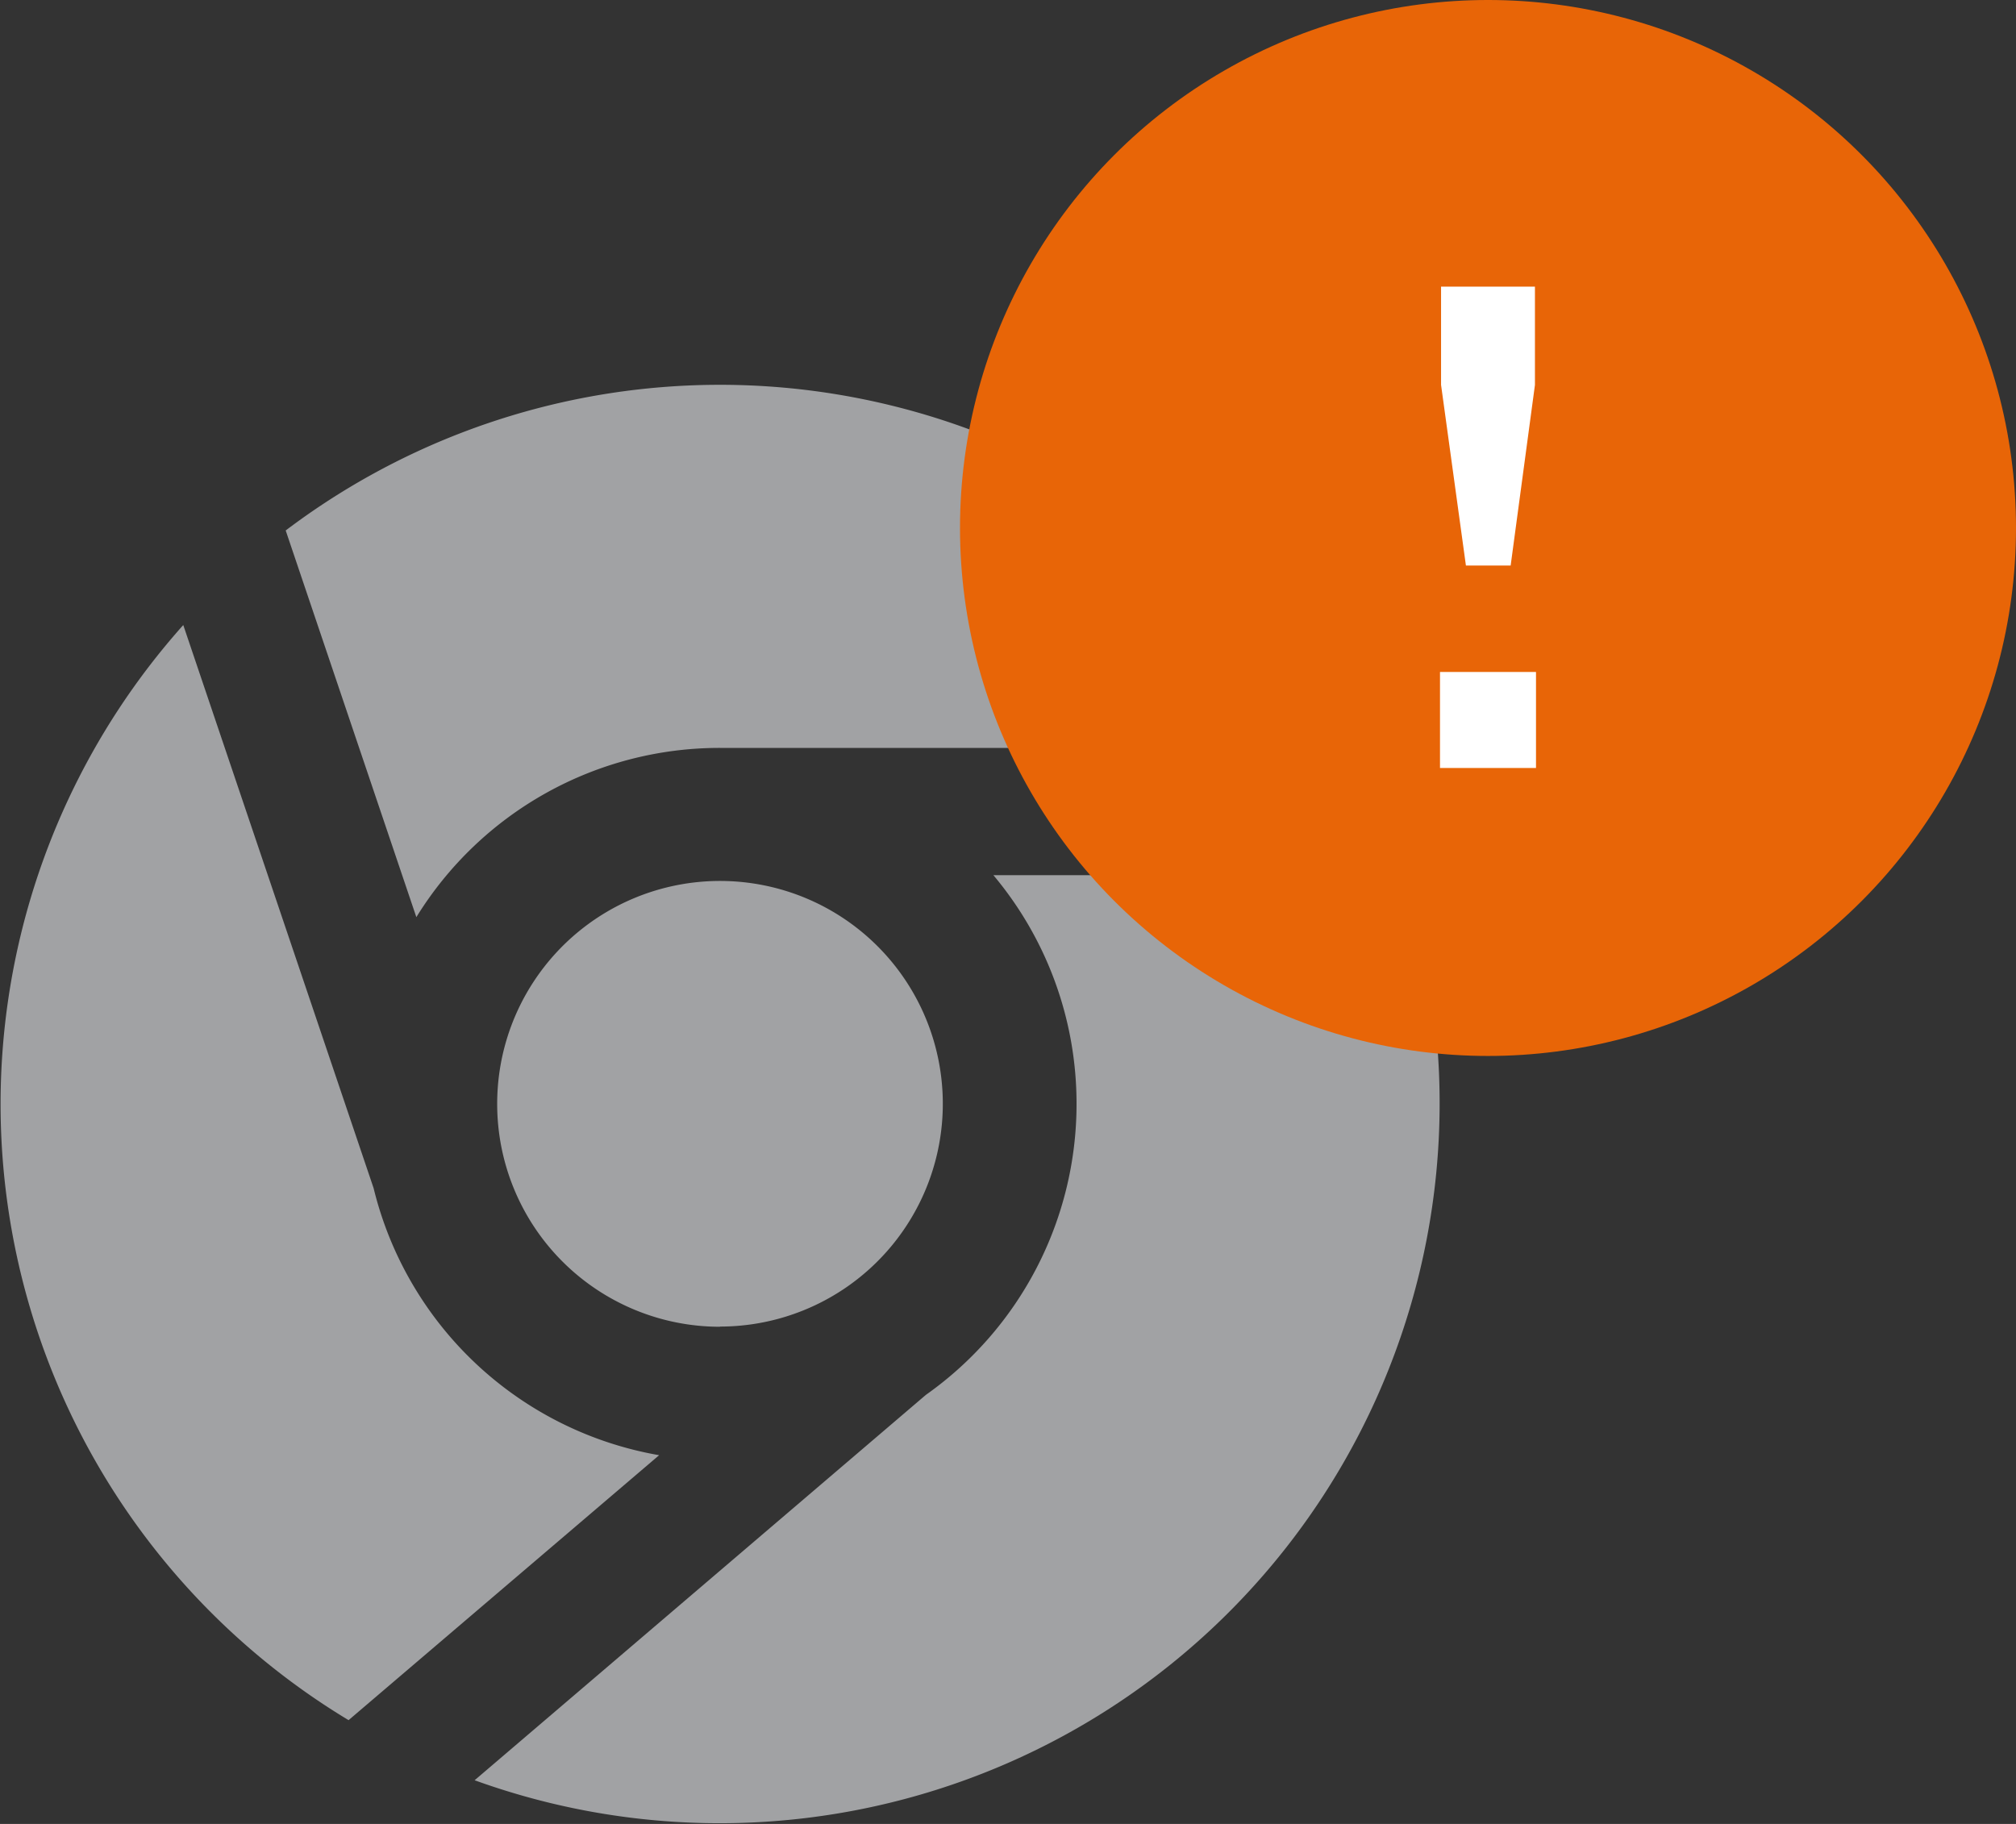 <svg xmlns="http://www.w3.org/2000/svg" width="21" height="19" viewBox="0 0 21 19">
  <rect x="0" y="0" width="21" height="19" fill="#333333" stroke="none"/>
  <defs>
    <style>
      .cls-1 {
        fill: #a1a2a4;
      }

      .cls-1, .cls-3 {
        fill-rule: evenodd;
      }

      .cls-2 {
        fill: #e86507;
      }

      .cls-3 {
        fill: #fff;
      }
    </style>
  </defs>
  <path id="Forma_1" data-name="Forma 1" class="cls-1" d="M4.337,9.554L2.976,5.526A7.5,7.5,0,0,1,14.013,7.791H7.677c-0.059,0-.118,0-0.177,0A3.711,3.711,0,0,0,4.337,9.554ZM11.214,11.5a3.709,3.709,0,0,1-1.57,3.031l-4.7,4.014a7.5,7.5,0,0,0,9.666-9.428H10.348A3.7,3.7,0,0,1,11.214,11.5ZM3.631,17.919l3.235-2.76a3.717,3.717,0,0,1-2.974-2.781L1.909,6.511A7.494,7.494,0,0,0,3.631,17.919Zm3.869-4.1A2.321,2.321,0,1,0,5.179,11.5,2.321,2.321,0,0,0,7.5,13.821Z"/>
  <circle id="Эллипс_1" data-name="Эллипс 1" class="cls-2" cx="15.5" cy="5.5" r="5.5"/>
  <path id="_" data-name="!" class="cls-3" d="M15.011,4.009L15.27,5.891h0.466l0.253-1.881V2.986H15.011V4.009ZM15,8h1V7H15V8Z"/>
</svg>
